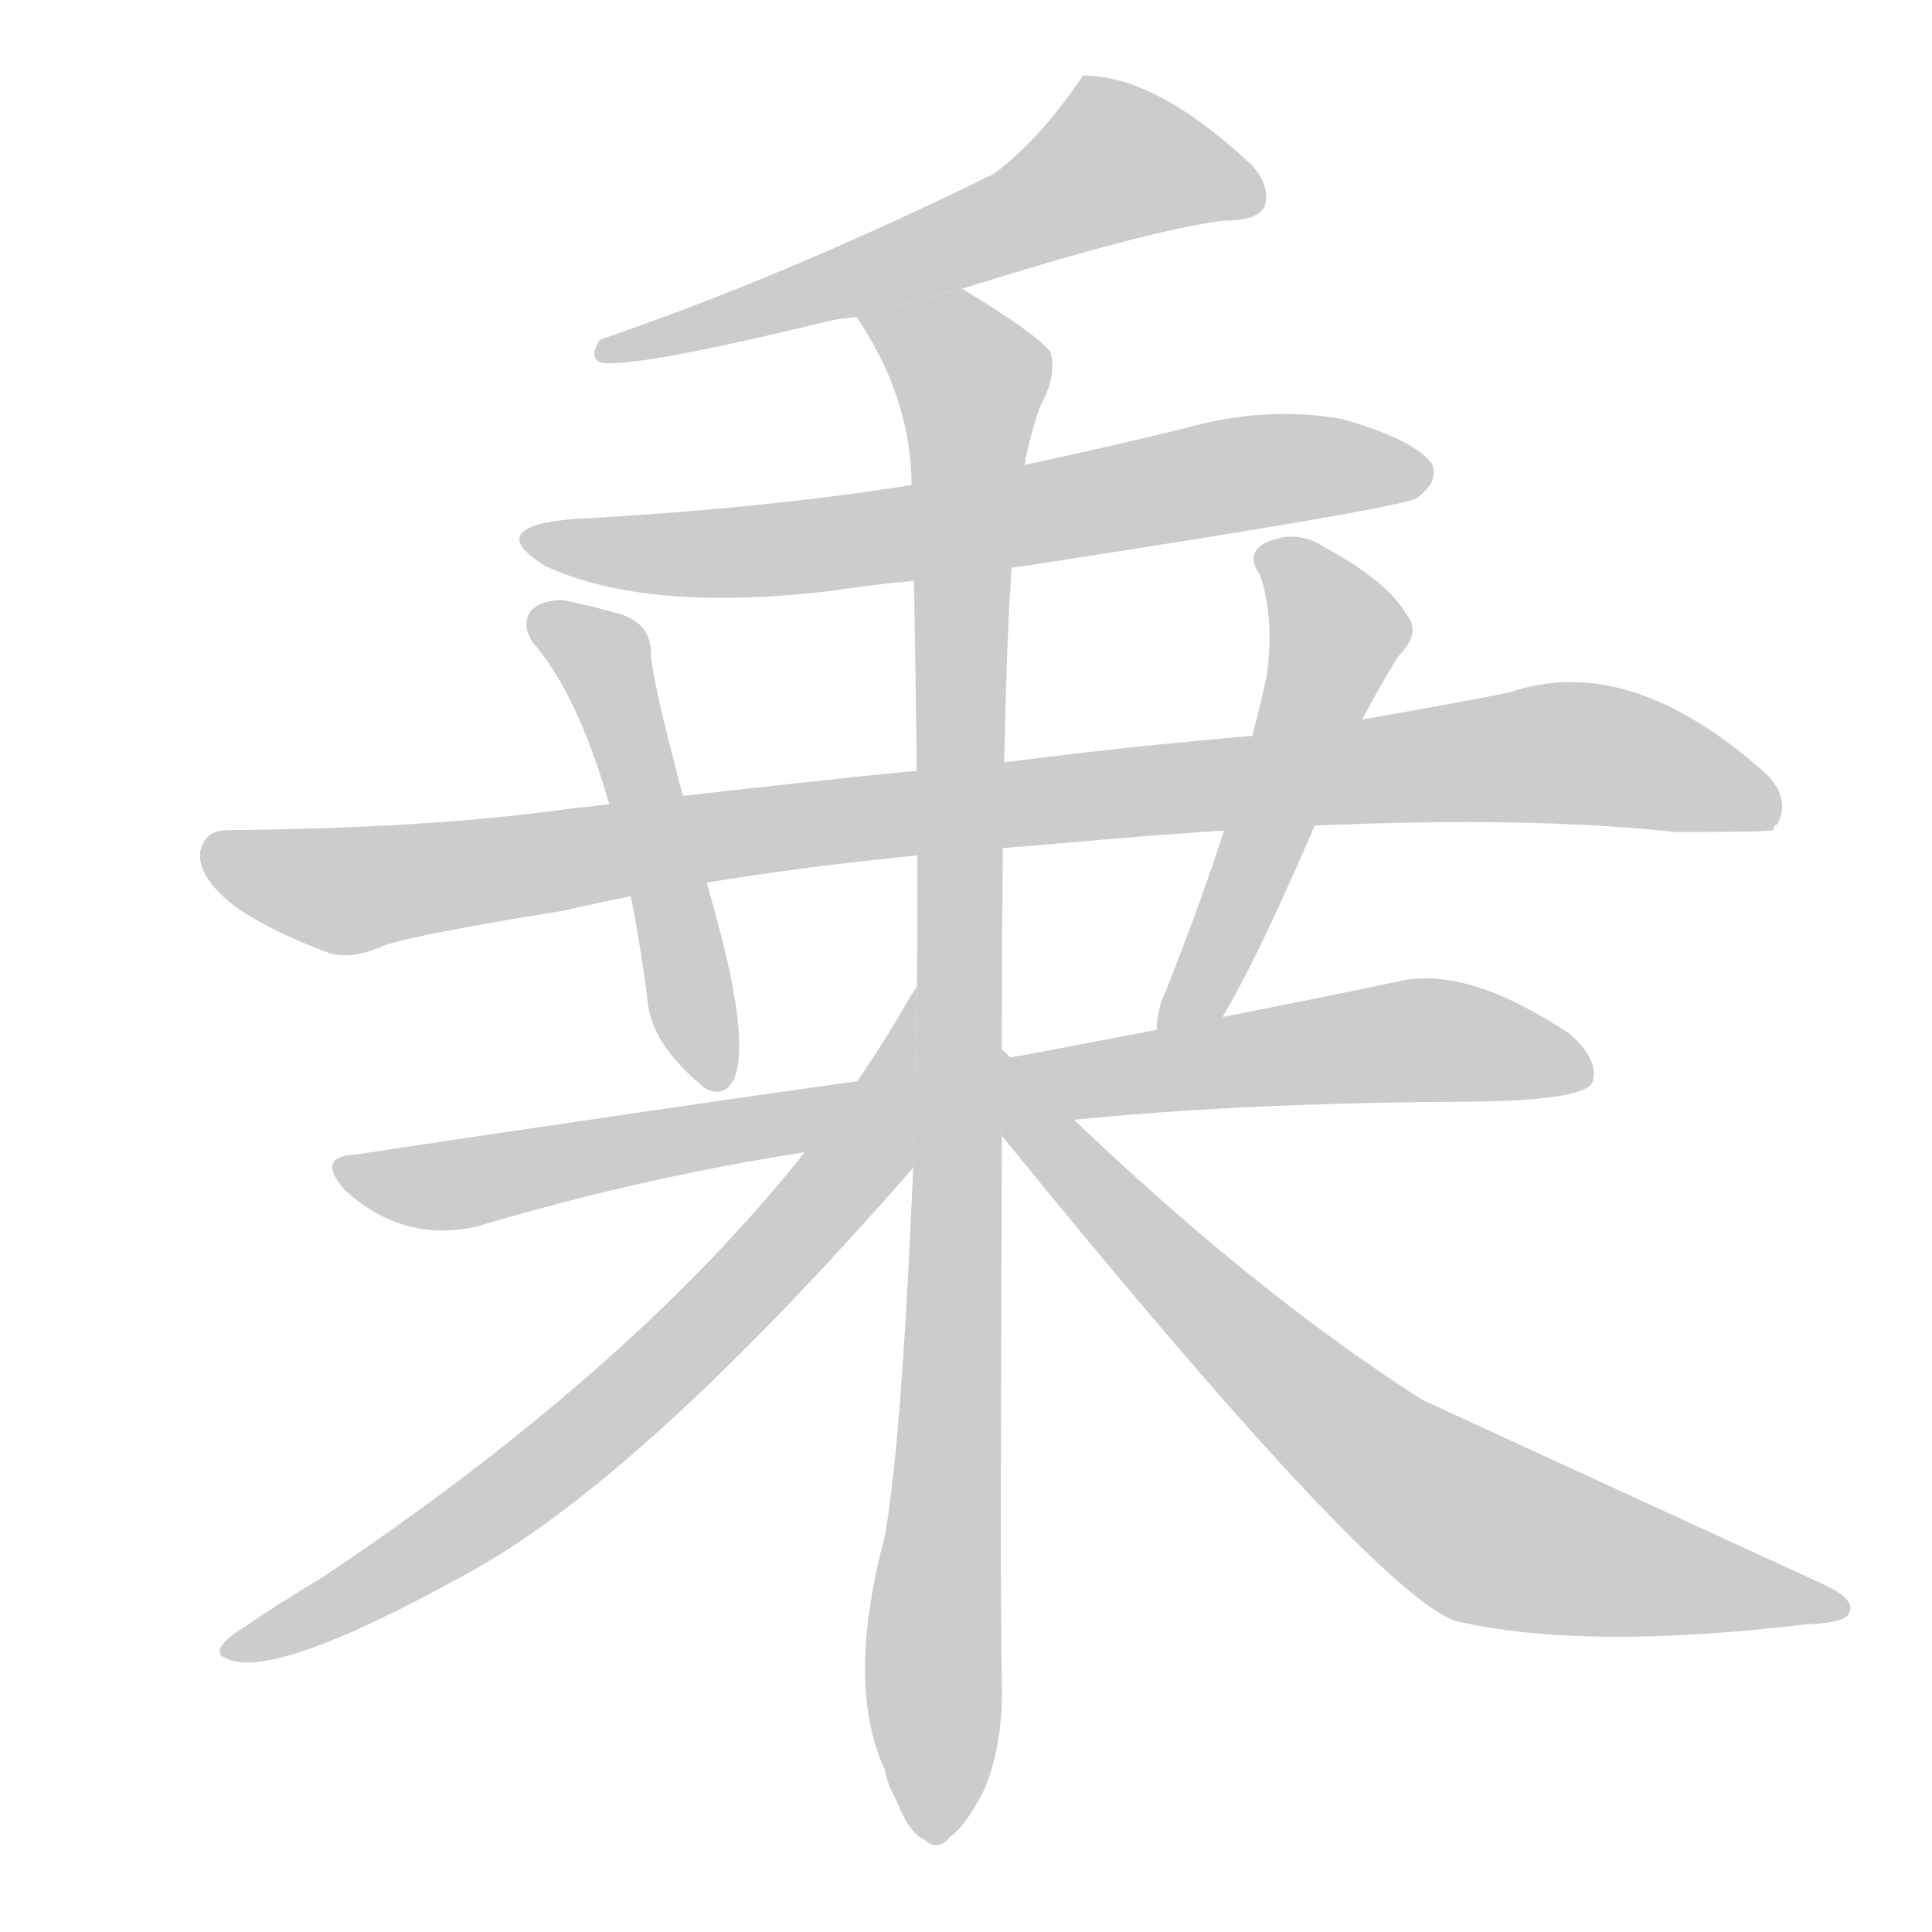 <!--
AnimCJK 2016-2017 Copyright Francois Mizessyn, http://gooo.free.fr/animCJK/
Derived from:
    MakeMeAHanzi project - https://github.com/skishore/makemeahanzi
    Arphic PL KaitiM GB - https://apps.ubuntu.com/cat/applications/precise/fonts-arphic-gkai00mp/
    Arphic PL UKai - https://apps.ubuntu.com/cat/applications/fonts-arphic-ukai/
You can redistribute and/or modify this file under the terms of the Arphic Public License
as published by Arphic Technology Co., Ltd.
You should have received a copy of this license (the directory "APL") along with this file;
if not, see http://ftp.gnu.org/non-gnu/chinese-fonts-truetype/LICENSE.
-->
<svg id="z20055" class="acjk" version="1.1" viewBox="0 0 1024 1024" xmlns="http://www.w3.org/2000/svg" xmlns:xlink="http://www.w3.org/1999/xlink">
<style>
<![CDATA[
	@keyframes z20055k {
		from {
			stroke:#c00;
			stroke-dashoffset:3000;
		}
		75% {
			stroke:#c00;
			stroke-dashoffset:0;
		}
		to {
			stroke:#000;
		}
	}
	#z20055 path[clip-path] {
		animation:z20055k 1s linear both;
		stroke-dasharray:3000;
		stroke-width:128;
		stroke-linecap:round;
		fill:none;
	}
	#z20055 path[clip-path="url(#z20055c1)"] {animation-delay:1s;}
	#z20055 path[clip-path="url(#z20055c2)"] {animation-delay:2s;}
	#z20055 path[clip-path="url(#z20055c3)"] {animation-delay:3s;}
	#z20055 path[clip-path="url(#z20055c4)"] {animation-delay:4s;}
	#z20055 path[clip-path="url(#z20055c5)"] {animation-delay:5s;}
	#z20055 path[clip-path="url(#z20055c6)"] {animation-delay:6s;}
	#z20055 path[clip-path="url(#z20055c7)"] {animation-delay:7s;}
	#z20055 path[clip-path="url(#z20055c8)"] {animation-delay:8s;}
	#z20055 path[clip-path="url(#z20055c9)"] {animation-delay:9s;}
	#z20055 path {fill:#ccc;}
]]>
</style>
<g transform="scale(1,-1) translate(0,-900)">
	<path id="z20055d1" d="M510 747Q609 778 648 783Q666 783 670 790Q674 800 664 812Q613 860 574 860Q552 827 527 808Q415 753 318 720Q312 711 318 708Q333 704 440 730Q444 731 454 732L510 747Z"/>
	<path id="z20055d2" d="M543 600Q744 631 751 636Q763 645 759 654Q750 667 711 678Q670 685 628 673Q587 663 545 654L484 643Q401 630 305 625Q255 621 289 600Q343 575 442 587Q461 590 483 592L543 600Z"/>
	<path id="z20055d3" d="M508 493Q499 494 299 471Q227 461 121 460Q108 460 106 448Q105 435 124 420Q142 407 174 395Q186 391 204 399Q222 405 297 417Q393 439 513 449L562 453Q769 472 888 459Q937 459 940 460Q940 463 942 463Q949 476 937 489Q864 555 800 533Q739 521 675 511Q605 505 557 499L508 493Z"/>
	<path id="z20055d4" d="M282 560Q324 512 343 372Q344 347 374 323Q384 318 389 328Q398 349 378 420Q348 526 345 552Q346 570 327 575Q313 579 298 582Q288 582 282 577Q276 570 282 560Z"/>
	<path id="z20055d5" d="M645 356Q669 395 708 489Q719 516 741 552Q754 565 745 575Q735 592 702 610Q687 620 670 612Q660 606 668 595Q676 570 671 540Q656 471 618 375Q613 365 613 353L645 356Z"/>
	<path id="z20055d6" d="M538 303Q634 315 769 316Q838 316 844 326Q848 338 832 352Q778 388 742 380Q666 364 544 341L483 331Q347 312 188 288Q167 287 183 269Q214 241 253 250Q367 284 484 297L538 303Z"/>
	<path id="z20055d7" d="M531 344Q531 554 538 621L544 659Q547 672 551 684Q560 700 557 713Q551 722 510 747L454 732Q481 692 483 649L484 615Q487 459 486 377L484 281Q478 137 469 86Q448 7 469 -38Q470 -45 475 -54Q482 -72 490 -75Q497 -82 504 -73Q511 -69 522 -48Q532 -23 531 9Q530 46 531 298L531 344Z"/>
	<path id="z20055d8" d="M486 377Q485 376 482 371Q392 212 171 64Q149 51 124 34Q111 24 120 21Q144 9 244 64Q337 113 484 281L486 377Z"/>
	<path id="z20055d9" d="M531 298Q726 58 771 41Q838 25 957 39Q979 40 980 45Q984 52 967 60Q756 157 754 158Q649 225 531 344L531 298Z"/>
	<defs>
		<clipPath id="z20055c1"><use xlink:href="#z20055d1"/></clipPath>
		<clipPath id="z20055c2"><use xlink:href="#z20055d2"/></clipPath>
		<clipPath id="z20055c3"><use xlink:href="#z20055d3"/></clipPath>
		<clipPath id="z20055c4"><use xlink:href="#z20055d4"/></clipPath>
		<clipPath id="z20055c5"><use xlink:href="#z20055d5"/></clipPath>
		<clipPath id="z20055c6"><use xlink:href="#z20055d6"/></clipPath>
		<clipPath id="z20055c7"><use xlink:href="#z20055d7"/></clipPath>
		<clipPath id="z20055c8"><use xlink:href="#z20055d8"/></clipPath>
		<clipPath id="z20055c9"><use xlink:href="#z20055d9"/></clipPath>
	</defs>
	<path pathLength="2999" clip-path="url(#z20055c1)" d="M663 797L580 815L532 781L321 715"/>
	<path pathLength="2999" clip-path="url(#z20055c2)" d="M280 615L376 606L752 647"/>
	<path pathLength="2999" clip-path="url(#z20055c3)" d="M111 450L185 428L824 501L941 473"/>
	<path pathLength="2999" clip-path="url(#z20055c4)" d="M286 571L322 545L376 326"/>
	<path pathLength="2999" clip-path="url(#z20055c5)" d="M671 606L711 565L626 355"/>
	<path pathLength="2999" clip-path="url(#z20055c6)" d="M183 280L248 273L739 348L840 339"/>
	<path pathLength="2999" clip-path="url(#z20055c7)" d="M462 731L517 696L492 -73"/>
	<path pathLength="2999" clip-path="url(#z20055c8)" d="M481 363L460 291L341 165L125 27"/>
	<path pathLength="2999" clip-path="url(#z20055c9)" d="M533 334L632 215L783 90L973 48"/>
</g>
</svg>